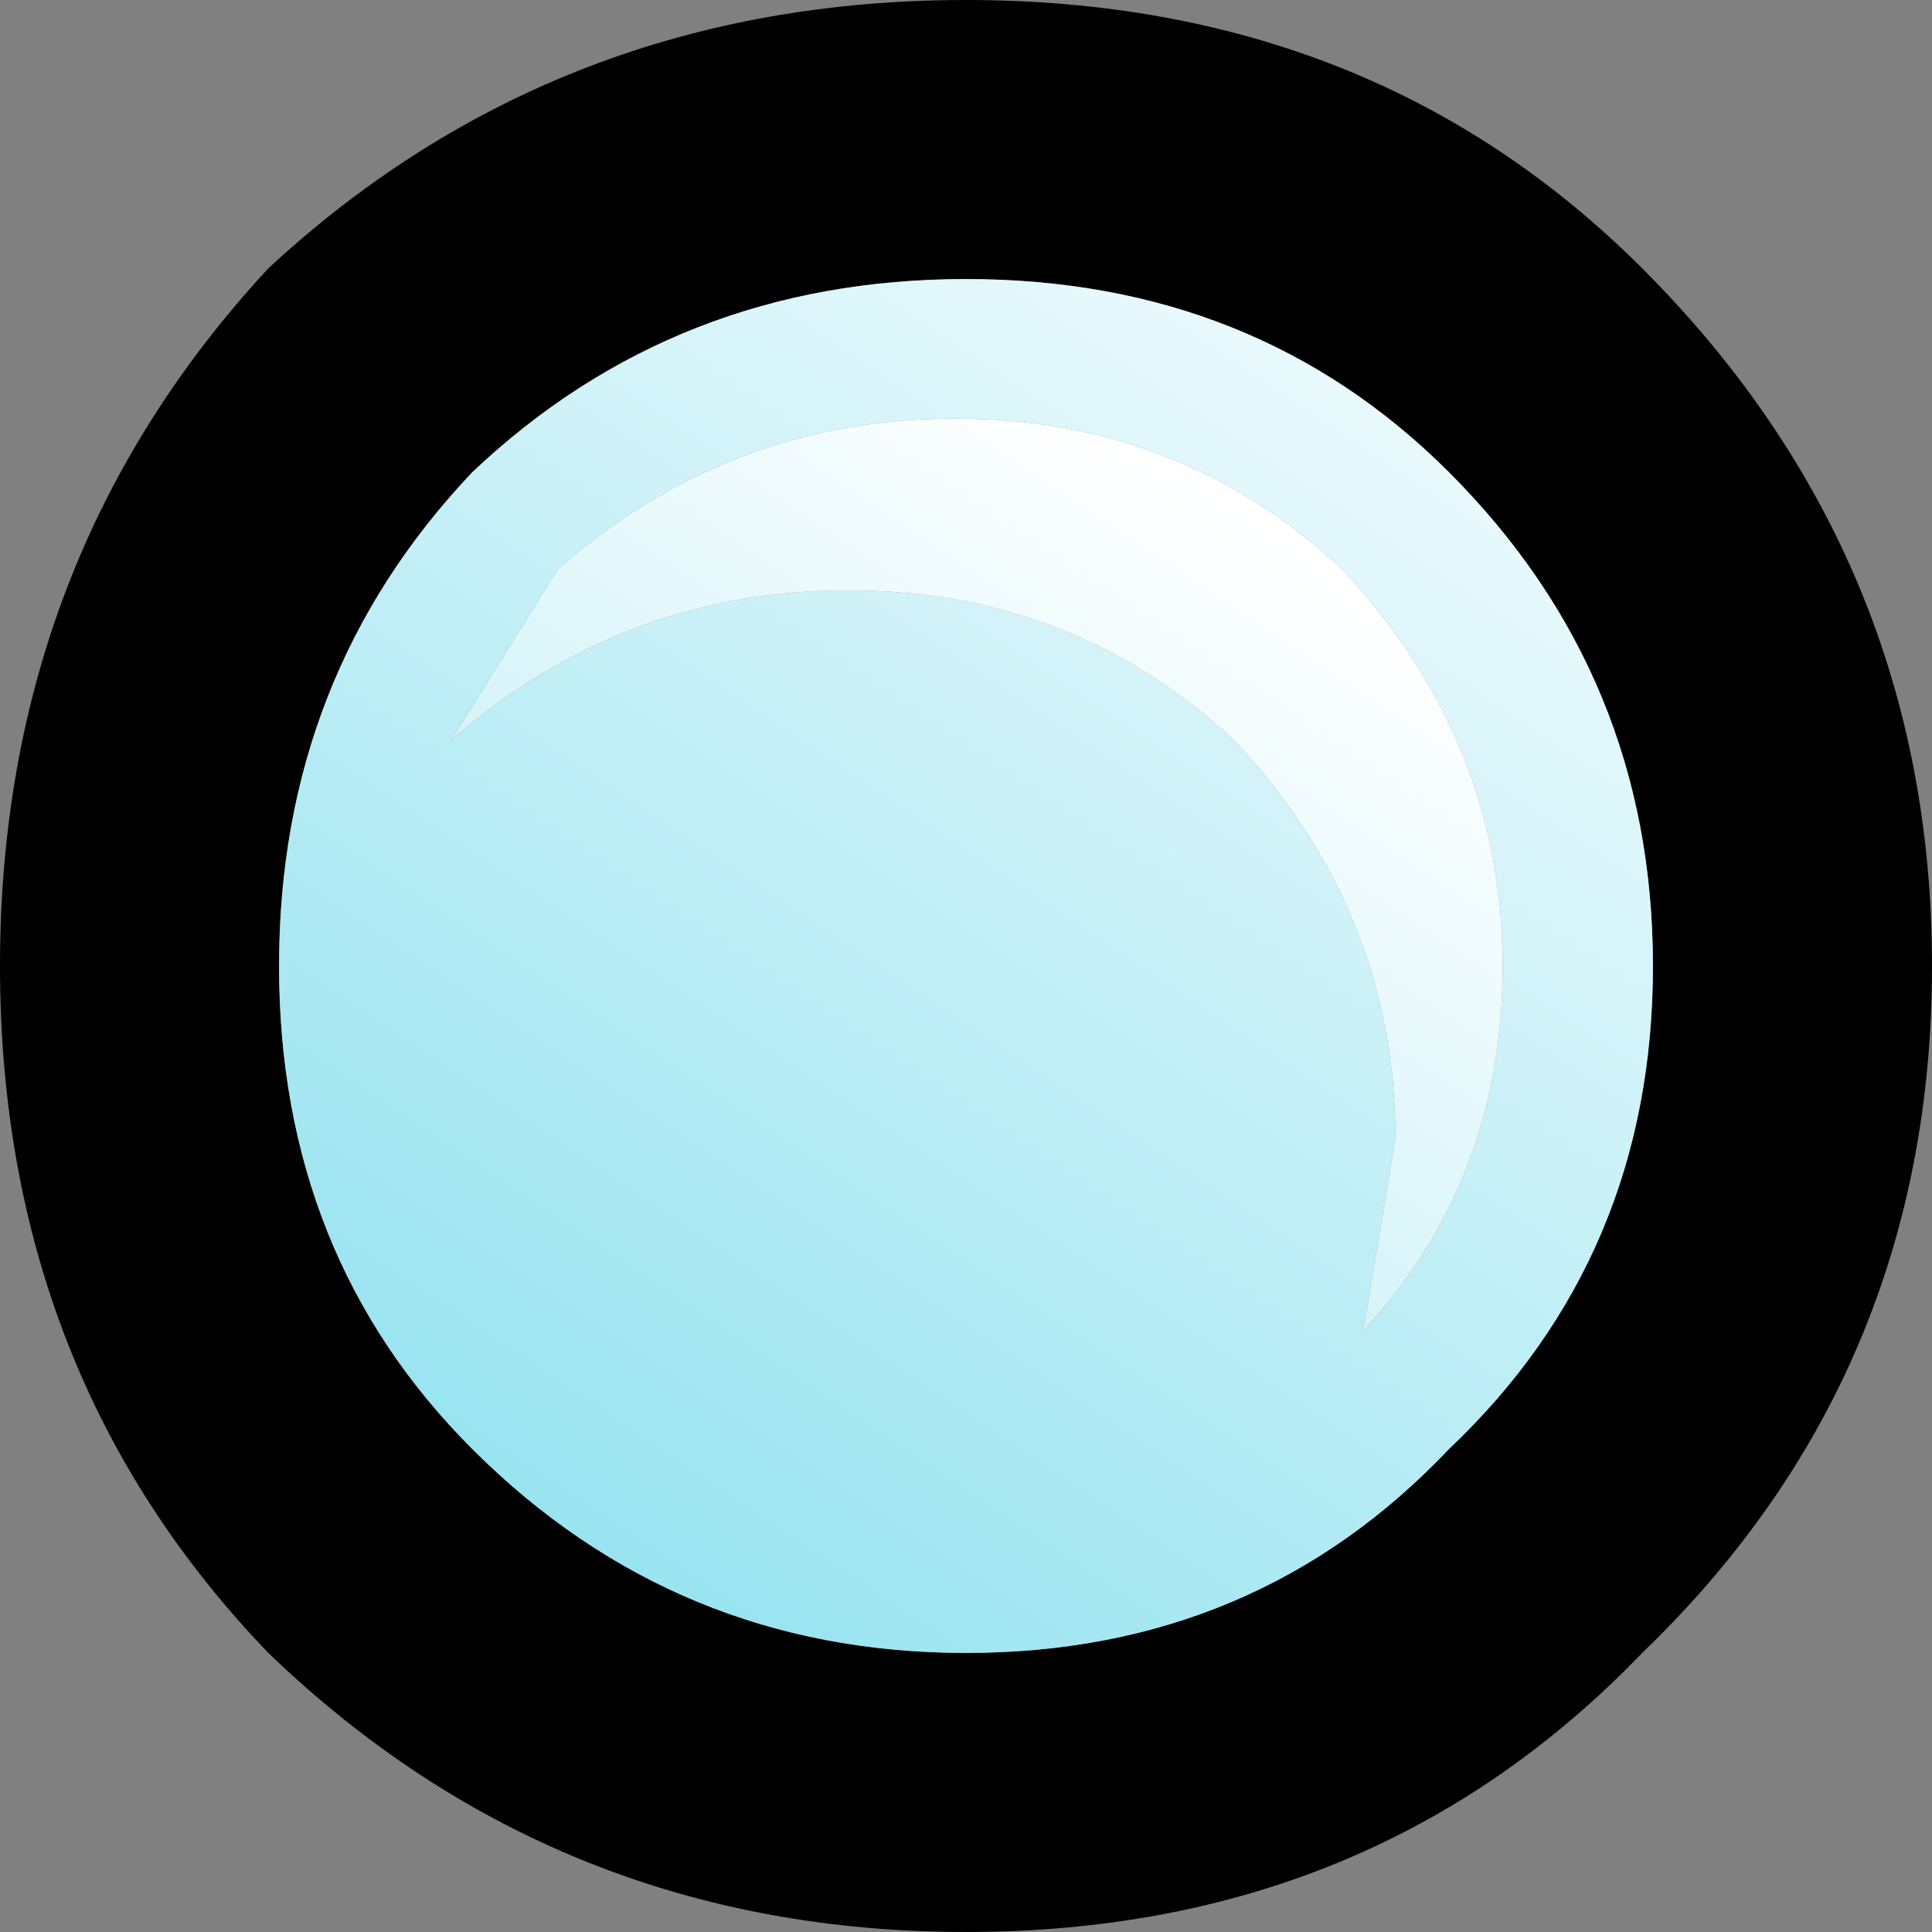 <?xml version="1.0" encoding="UTF-8" standalone="no"?>
<svg xmlns:xlink="http://www.w3.org/1999/xlink" height="9.0px" width="9.0px" xmlns="http://www.w3.org/2000/svg">
  <rect width="100%" height="100%" fill="#808080" stroke="none"/>
  <g transform="matrix(1.0, 0.0, 0.0, 1.0, 0.0, 0.0)">
    <path d="M7.7 4.5 Q7.7 3.15 6.75 2.2 5.85 1.3 4.5 1.3 3.15 1.3 2.2 2.2 1.3 3.15 1.3 4.5 1.3 5.85 2.2 6.75 3.15 7.7 4.5 7.7 5.85 7.7 6.75 6.75 7.7 5.85 7.7 4.5 M9.0 4.5 Q9.0 6.4 7.65 7.7 6.4 9.0 4.5 9.0 2.6 9.0 1.25 7.7 0.0 6.4 0.0 4.5 0.0 2.6 1.25 1.25 2.6 0.0 4.5 0.0 6.4 0.0 7.65 1.25 9.0 2.6 9.0 4.5" fill="#000000" fill-rule="evenodd" stroke="none"/>
    <path d="M7.7 4.5 Q7.7 5.85 6.75 6.75 5.85 7.7 4.5 7.7 3.15 7.7 2.2 6.75 1.3 5.85 1.3 4.5 1.3 3.15 2.2 2.2 3.15 1.3 4.5 1.3 5.85 1.3 6.75 2.2 7.7 3.15 7.7 4.5 M6.25 2.65 Q5.5 1.95 4.45 1.95 3.4 1.95 2.6 2.65 L2.1 3.45 Q2.9 2.75 3.95 2.75 5.0 2.75 5.75 3.45 6.5 4.25 6.5 5.3 L6.35 6.2 Q7.0 5.5 7.0 4.5 7.0 3.45 6.25 2.65" fill="url(#gradient0)" fill-rule="evenodd" stroke="none"/>
    <path d="M6.25 2.65 Q7.0 3.45 7.0 4.5 7.0 5.5 6.35 6.2 L6.5 5.3 Q6.5 4.25 5.75 3.45 5.0 2.75 3.95 2.75 2.9 2.75 2.1 3.45 L2.6 2.65 Q3.4 1.95 4.45 1.95 5.5 1.95 6.25 2.65" fill="url(#gradient1)" fill-rule="evenodd" stroke="none"/>
  </g>
  <defs>
    <linearGradient gradientTransform="matrix(0.003, -0.005, 0.003, 0.002, 4.6, 4.3)" gradientUnits="userSpaceOnUse" id="gradient0" spreadMethod="pad" x1="-819.2" x2="819.2">
      <stop offset="0.0" stop-color="#88dfee"/>
      <stop offset="1.0" stop-color="#ffffff"/>
    </linearGradient>
    <linearGradient gradientTransform="matrix(0.003, -0.004, 0.003, 0.002, 3.9, 6.05)" gradientUnits="userSpaceOnUse" id="gradient1" spreadMethod="pad" x1="-819.2" x2="819.2">
      <stop offset="0.0" stop-color="#88dfee"/>
      <stop offset="1.0" stop-color="#ffffff"/>
    </linearGradient>
  </defs>
</svg>
